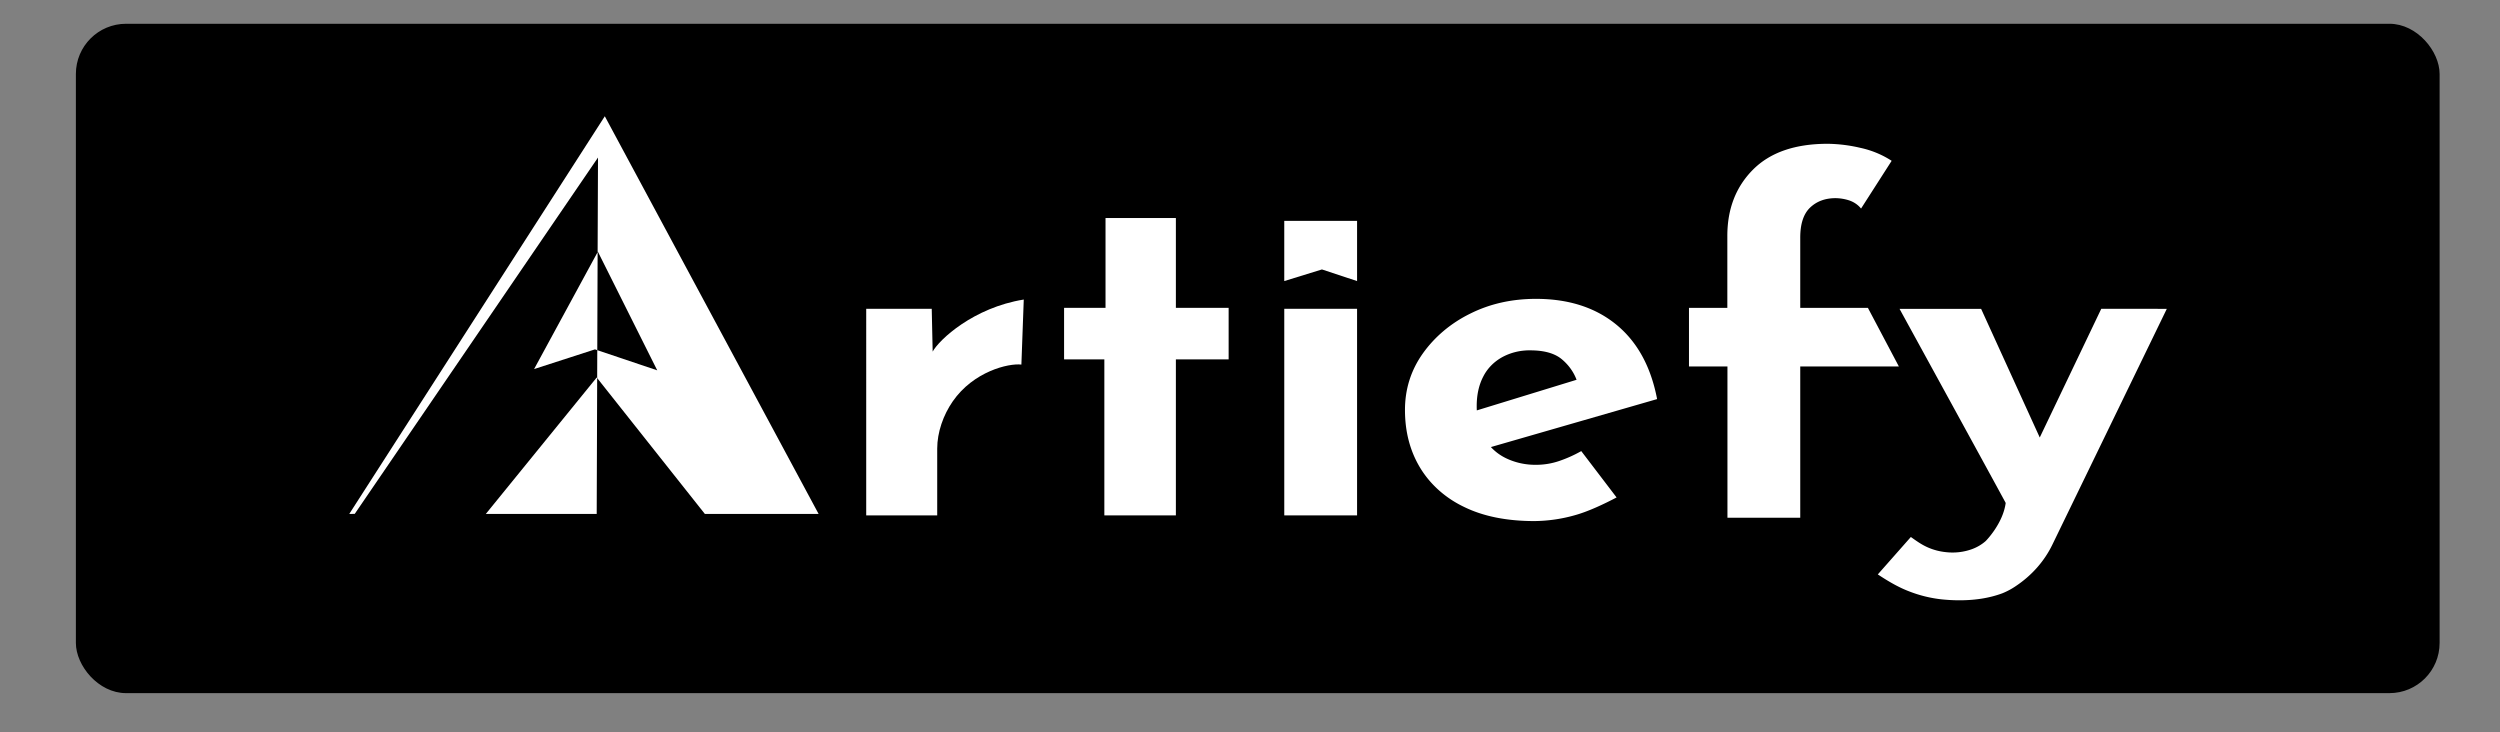 <?xml version="1.0" encoding="utf-8"?>
<svg xmlns="http://www.w3.org/2000/svg" viewBox="0 0 1425.83 417.61">
  <rect x="0" y="0" width="1425.83" height="417.61" fill="#808080" stroke="none"/>
  <defs>
    <style>.cls-1{fill:#01142B;}</style>
  </defs>
  <rect x="43.779" y="14.057" width="1347.11" height="380.757" style="stroke: rgb(0, 0, 0);" rx="28.115" ry="28.115"/>
  <g id="Capa_2" data-name="Capa 2" style="" transform="matrix(0.727, 0, 0, 0.661, 199.201, 66.296)">
    <g id="Layer_1" data-name="Layer 1">
      <polygon class="cls-1" points="144.99 218.15 192.75 201.16 194.56 201.83 194.83 117.23 144.99 218.15" style="fill: rgb(255, 255, 255);"/>
      <polygon class="cls-1" points="107.13 343.13 194.11 343.13 194.48 225.93 194.12 225.42 107.13 343.13" style="fill: rgb(255, 255, 255);"/>
      <path class="cls-1" d="M457.67,203.07l-.73-36.93h-51.4V344.4h55.7V286.81c0-14.06,4.71-28.94,12.21-40.83,16.23-25.72,43.6-33,53.83-31.71l1.86-56.11C489.67,165.14,462.8,192.76,457.67,203.07Z" style="fill: rgb(255, 255, 255);"/>
      <polygon class="cls-1" points="648.47 87.82 593.28 87.82 593.28 165.32 560.77 165.32 560.77 209.79 592.36 209.79 592.36 344.4 648.47 344.4 648.47 209.79 689.86 209.79 689.86 165.32 648.47 165.32 648.47 87.82" style="fill: rgb(255, 255, 255);"/>
      <rect class="cls-1" x="733.51" y="166.14" width="57.11" height="178.26" style="fill: rgb(255, 255, 255);"/>
      <path class="cls-1" d="M994,179.81q-24.69-22.23-63-22.24-28.56,0-51.81,12.85a101.84,101.84,0,0,0-37.12,34.47q-13.87,21.63-13.87,48.55,0,28.14,11.83,49.76a83.59,83.59,0,0,0,34.47,33.86q22.65,12.24,55.28,12.24a109.72,109.72,0,0,0,31.2-4.9c11-3.26,23.71-10,33.23-15.48l-27.72-40a97.48,97.48,0,0,1-17.34,8.56A51.57,51.57,0,0,1,931,300.76,49,49,0,0,1,907.33,295a39.64,39.64,0,0,1-11.72-9.56L1026,244.05Q1018.69,202.05,994,179.81Zm-109.45,74c-.05-1.19-.08-2.38-.08-3.61q0-14.68,5.1-25.49A38.36,38.36,0,0,1,904.27,208,41.49,41.49,0,0,1,926.5,202q16.72,0,25.09,8a42.66,42.66,0,0,1,11.22,17.39Z" style="fill: rgb(255, 255, 255);"/>
      <path class="cls-1" d="M1146,78.84q7.76-8.15,20-8.16a33,33,0,0,1,10.4,1.84,20.11,20.11,0,0,1,9.59,7.14L1210,38.46a69.71,69.71,0,0,0-24.68-11.22,107.67,107.67,0,0,0-25.5-3.47q-38.34,0-58.54,22.24t-20.19,57.31v62H1051v50.59h30.18V346.4h57.11V215.91h77.37l-24.31-50.59h-53.06V105Q1138.24,87,1146,78.84Z" style="fill: rgb(255, 255, 255);"/>
      <polygon class="cls-1" points="200.47 0 0 343.13 4.28 343.1 195.13 35.63 194.83 117.23 195.02 116.84 241.6 219.25 194.56 201.83 194.48 225.93 278.95 343.13 368.19 343.13 200.47 0" style="fill: rgb(255, 255, 255);"/>
      <polygon class="cls-1" points="790.62 90.26 763.06 90.26 733.5 90.26 733.5 142.22 763.06 132.19 790.62 142.22 790.62 90.26" style="fill: rgb(255, 255, 255);"/>
      <path class="cls-1" d="M1374.44,166.14l-48.26,111.05-46-111h-64s83.31,167.18,83.28,167.48c-2.17,18-15.7,32.88-15.7,32.88a33.36,33.36,0,0,1-10.67,6.94,41.16,41.16,0,0,1-20.32,2.65,43.62,43.62,0,0,1-14.9-4.37c-4.69-2.35-8.35-5.26-12.81-8.74l-25.92,32.29c7.47,5.42,15.66,10.91,24.59,14.64a92.33,92.33,0,0,0,25.68,6.91q6.15.68,11.95.77,19.89.33,35.42-6a53.85,53.85,0,0,0,10.62-6.25,88.38,88.38,0,0,0,28.79-36l89.67-203.21Z" style="fill: rgb(255, 255, 255);"/>
    </g>
  </g>
</svg>